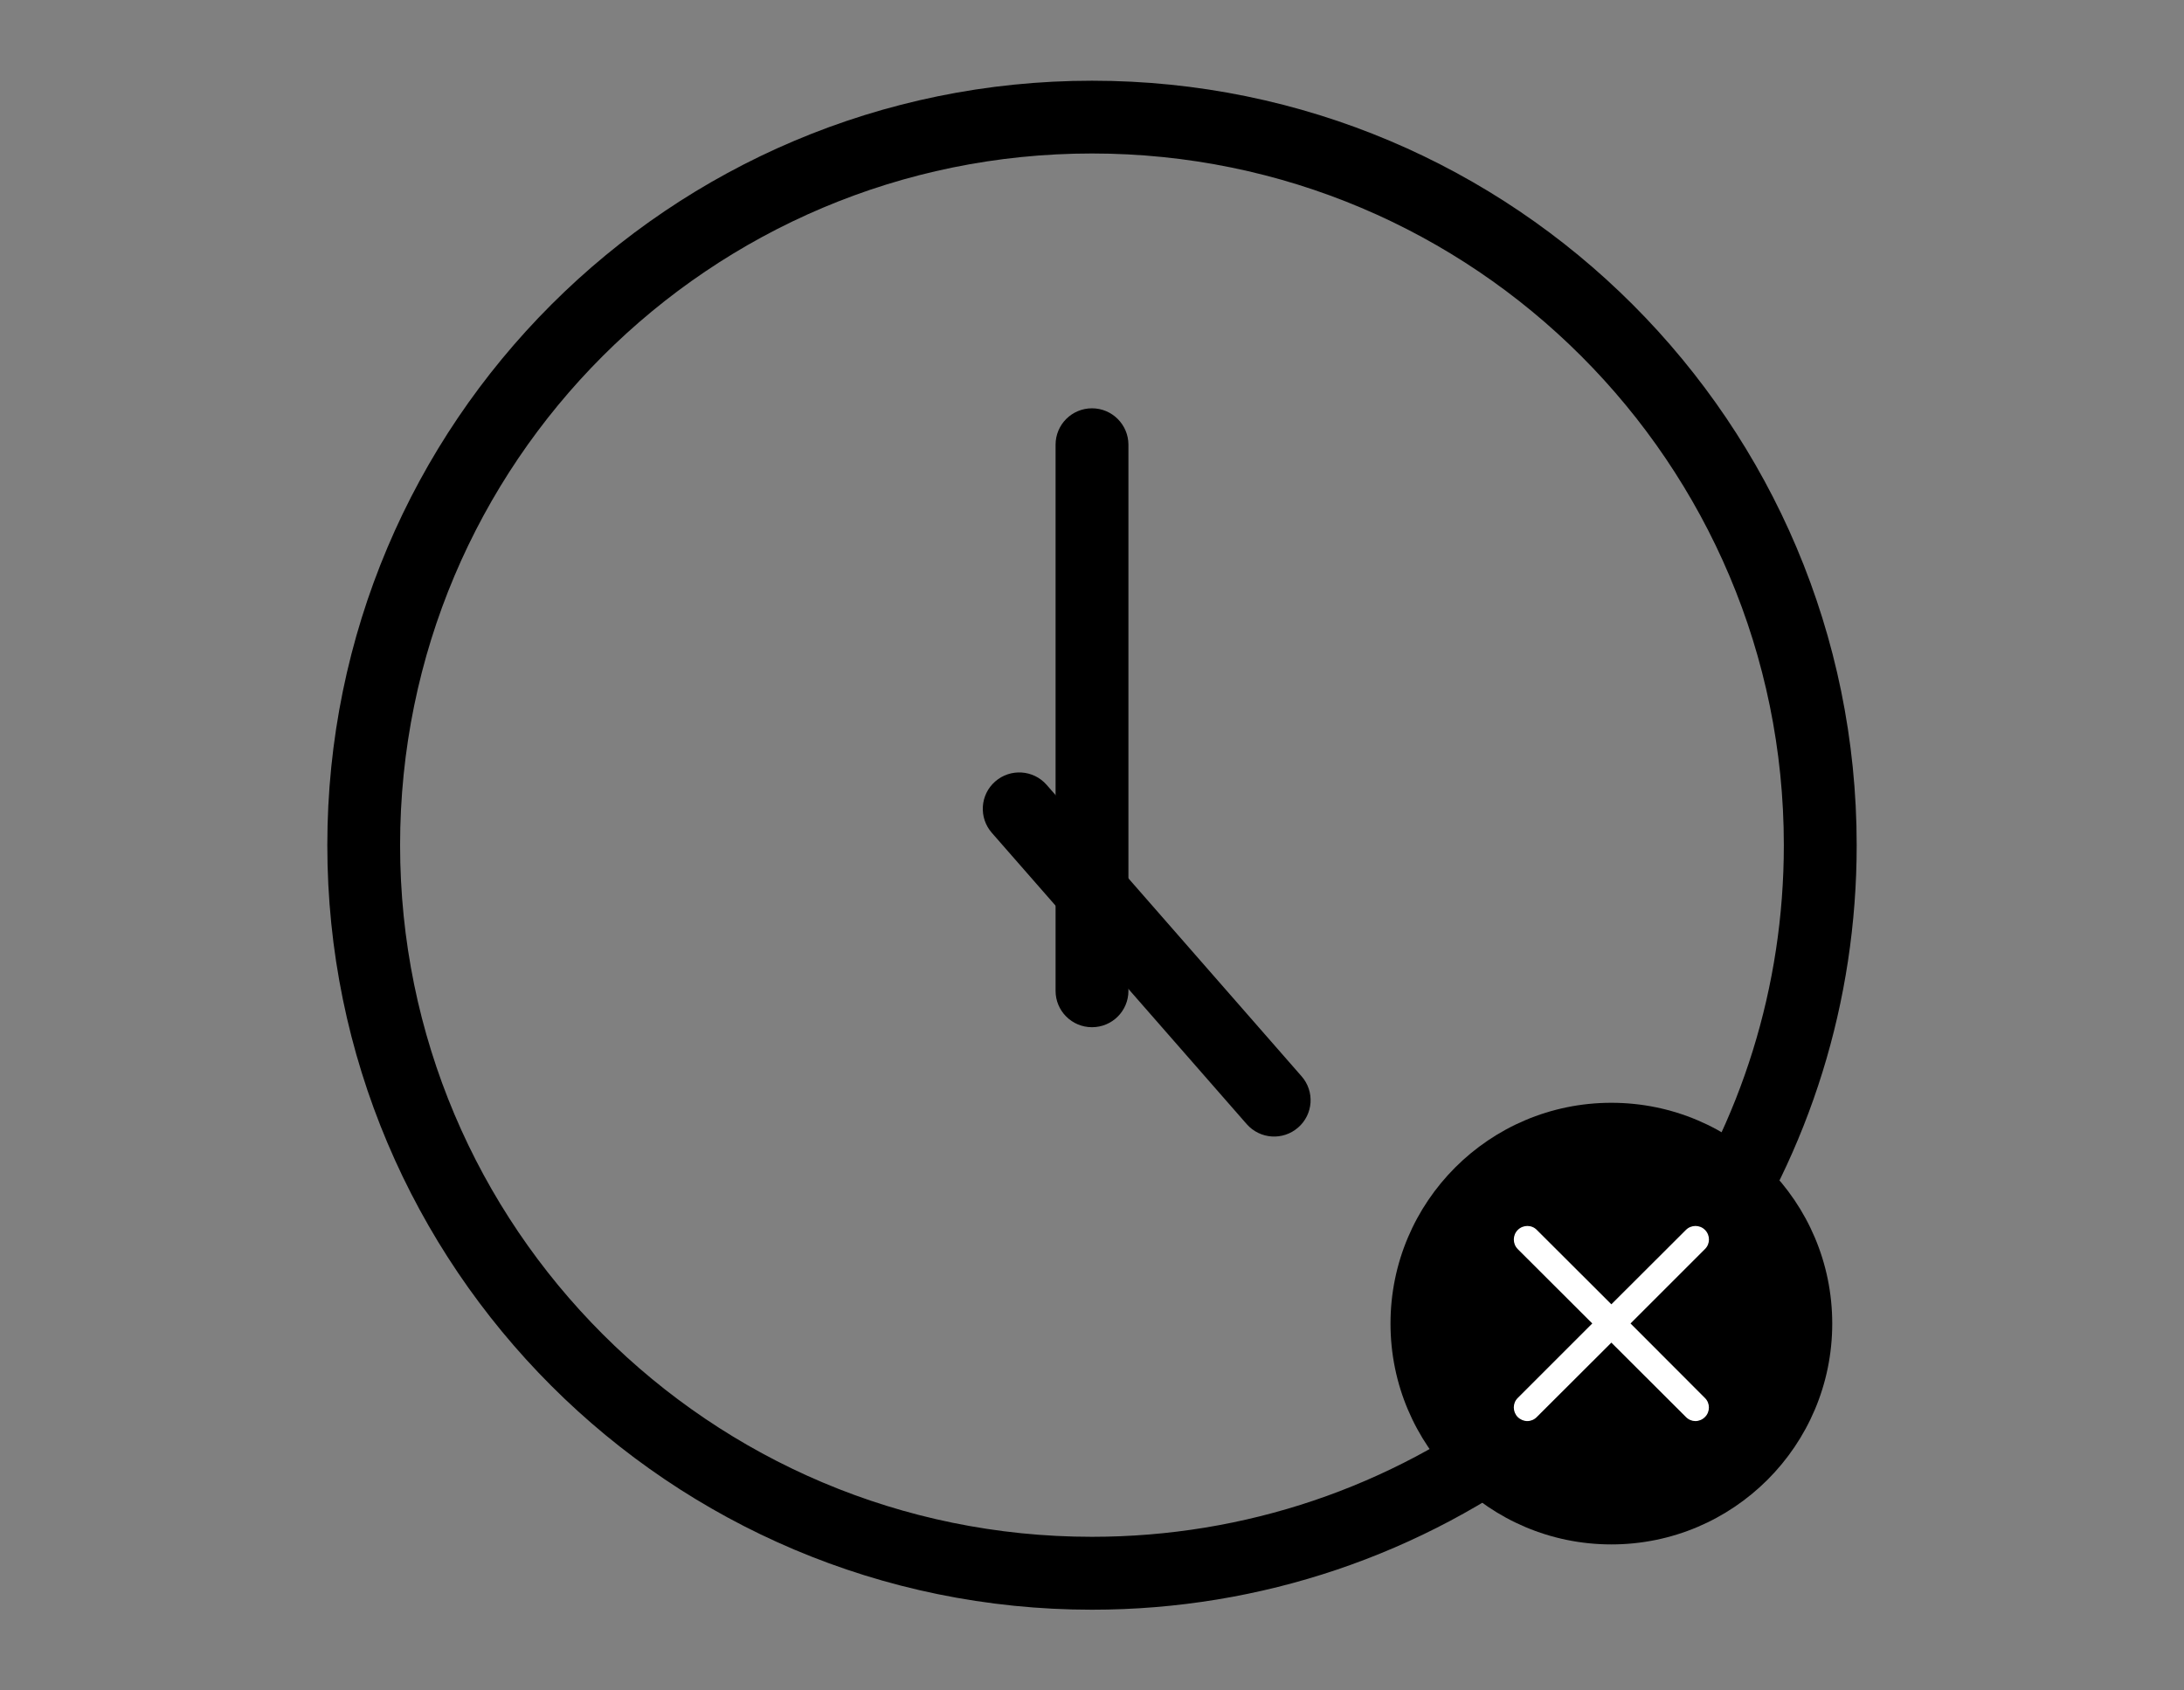 <?xml version="1.0" encoding="utf-8"?>
<!-- Generator: Adobe Illustrator 16.0.0, SVG Export Plug-In . SVG Version: 6.00 Build 0)  -->
<!DOCTYPE svg PUBLIC "-//W3C//DTD SVG 1.1//EN" "http://www.w3.org/Graphics/SVG/1.1/DTD/svg11.dtd">
<svg version="1.1" id="Layer_1" xmlns="http://www.w3.org/2000/svg" xmlns:xlink="http://www.w3.org/1999/xlink" x="0px" y="0px"
	 width="31px" height="24px" viewBox="0 0 31 24" enable-background="new 0 0 31 24" xml:space="preserve">
<rect x="0" y="0" width="31" height="24" fill="#808080" stroke="none"/>
<g>
	<g>
		<path d="M26.354,12c0-5.994-4.857-10.854-10.853-10.854C9.506,1.146,4.646,6.006,4.646,12c0,5.995,4.86,10.854,10.854,10.854
			c2.402,0,4.687-0.783,6.56-2.206c0.227-0.172,0.271-0.497,0.098-0.724c-0.172-0.228-0.496-0.272-0.723-0.1
			c-1.695,1.287-3.761,1.995-5.935,1.995c-5.424,0-9.821-4.396-9.821-9.82s4.396-9.82,9.821-9.82c5.423,0,9.82,4.396,9.82,9.82
			c0,2.009-0.604,3.926-1.715,5.546c-0.162,0.235-0.102,0.557,0.135,0.718c0.236,0.162,0.557,0.104,0.719-0.134
			C25.688,16.339,26.354,14.219,26.354,12z"/>
		<path d="M14.983,14.068c0,0.285,0.231,0.516,0.517,0.516c0.285,0,0.517-0.23,0.517-0.516V6.314c0-0.285-0.232-0.517-0.517-0.517
			c-0.286,0-0.517,0.231-0.517,0.517V14.068L14.983,14.068z"/>
		<path d="M14.856,11.143c-0.188-0.215-0.515-0.236-0.73-0.048c-0.215,0.188-0.236,0.514-0.048,0.729l3.618,4.136
			c0.189,0.215,0.514,0.236,0.729,0.049c0.217-0.188,0.238-0.515,0.049-0.729L14.856,11.143z"/>
	</g>
	<circle cx="22.872" cy="18.792" r="3.135"/>
	<path fill="#FFFFFF" d="M23.144,18.79l1.057-1.057c0.075-0.074,0.075-0.196,0-0.271c-0.074-0.075-0.196-0.075-0.271,0l-1.058,1.056
		l-1.058-1.056c-0.073-0.075-0.195-0.075-0.27,0c-0.075,0.074-0.075,0.196-0.002,0.271l1.059,1.057l-1.059,1.059
		c-0.073,0.072-0.073,0.194,0,0.269c0.039,0.038,0.088,0.058,0.137,0.058s0.098-0.02,0.135-0.058l1.058-1.056l1.058,1.056
		c0.037,0.038,0.086,0.058,0.134,0.058c0.05,0,0.1-0.02,0.137-0.058c0.074-0.074,0.074-0.196,0-0.269L23.144,18.79z"/>
</g>
</svg>
